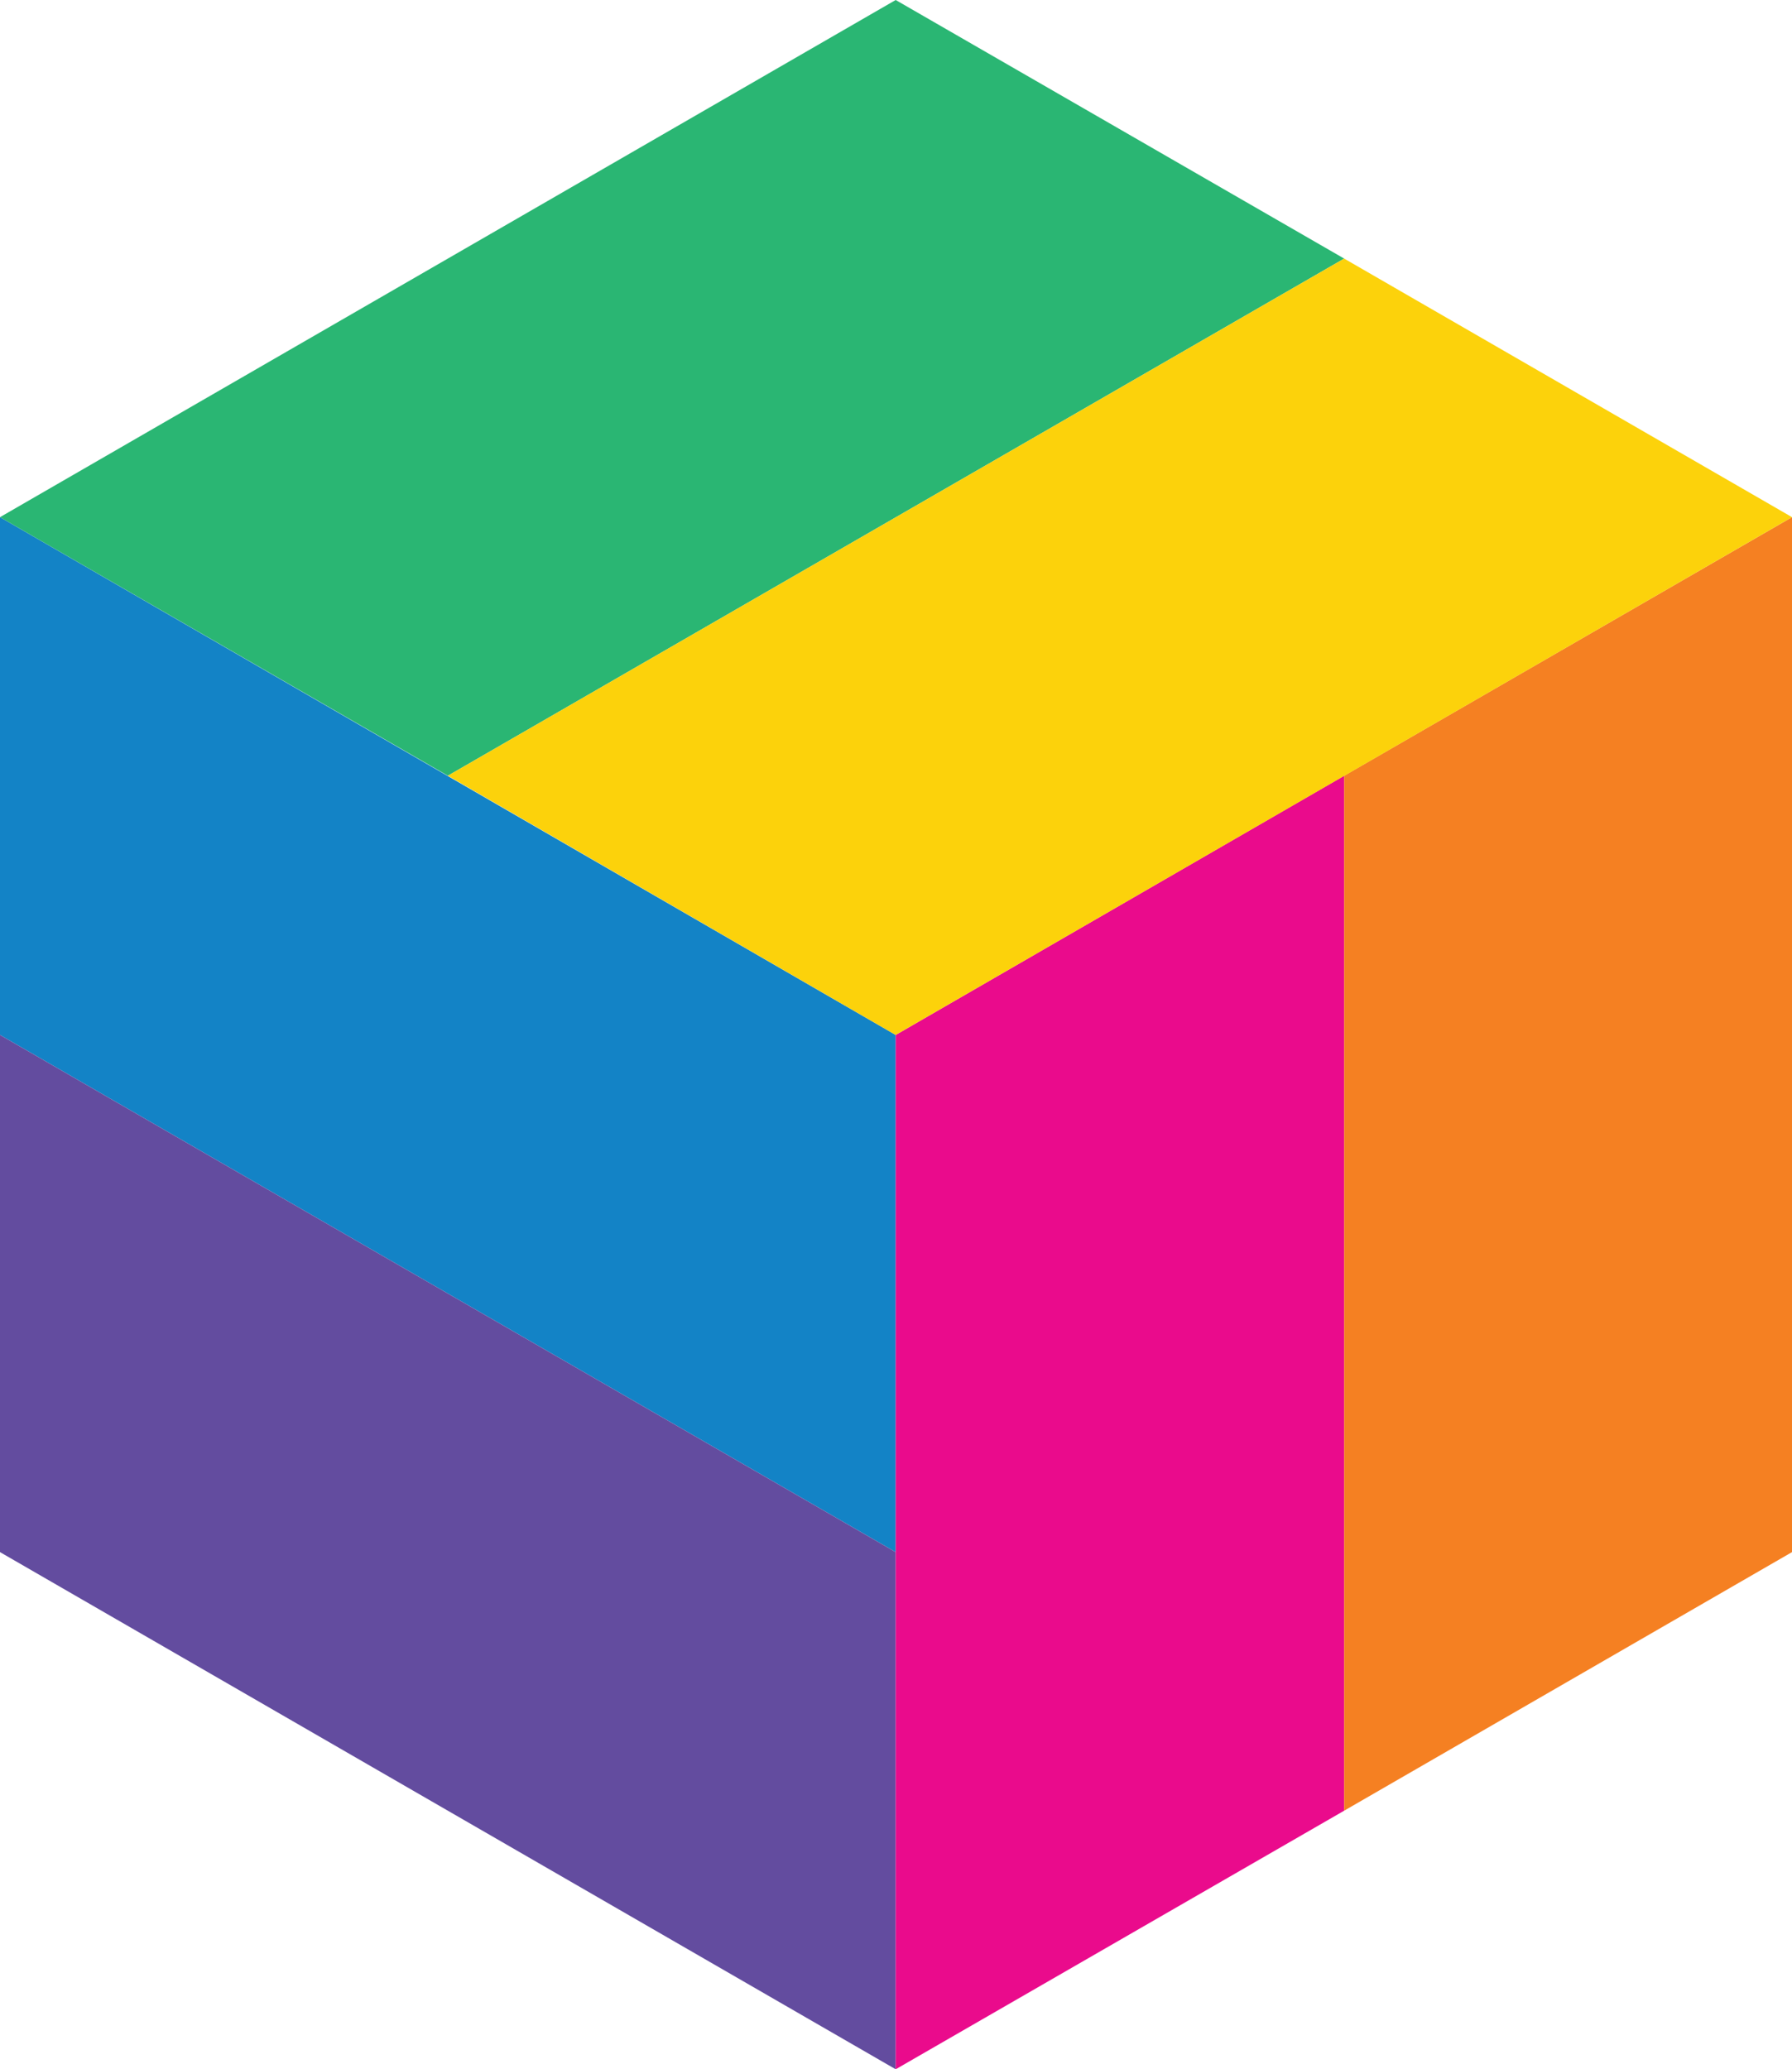 <?xml version="1.0" encoding="utf-8"?>
<!-- Generator: Adobe Illustrator 18.1.1, SVG Export Plug-In . SVG Version: 6.00 Build 0)  -->
<!DOCTYPE svg PUBLIC "-//W3C//DTD SVG 1.1//EN" "http://www.w3.org/Graphics/SVG/1.1/DTD/svg11.dtd">
<svg version="1.1" id="Layer_1" xmlns="http://www.w3.org/2000/svg" xmlns:xlink="http://www.w3.org/1999/xlink" x="0px" y="0px"
	 viewBox="0 0 282.1 325.7" enable-background="new 0 0 282.1 325.7" xml:space="preserve">
<g>
	<g>
		<g>
			<polygon fill="#1383C6" points="0,81.4 0,162.9 141,244.3 141,162.9 			"/>
			<polygon fill="#634C9F" points="0,162.9 0,244.3 141,325.7 141,244.3 			"/>
		</g>
		<g>
			<polygon fill="#EA0B8C" points="141,162.9 141,325.7 211.6,285 211.6,122.1 			"/>
			<polygon fill="#F58022" points="211.6,122.1 211.6,285 282.1,244.3 282.1,81.4 			"/>
		</g>
	</g>
	<g>
		<polygon fill="#2AB673" points="141,0 0,81.4 70.5,122.1 211.6,40.7 		"/>
		<polyline fill="#FCD20B" points="141,162.9 282.1,81.4 211.6,40.7 70.5,122.1 		"/>
	</g>
</g>
</svg>
